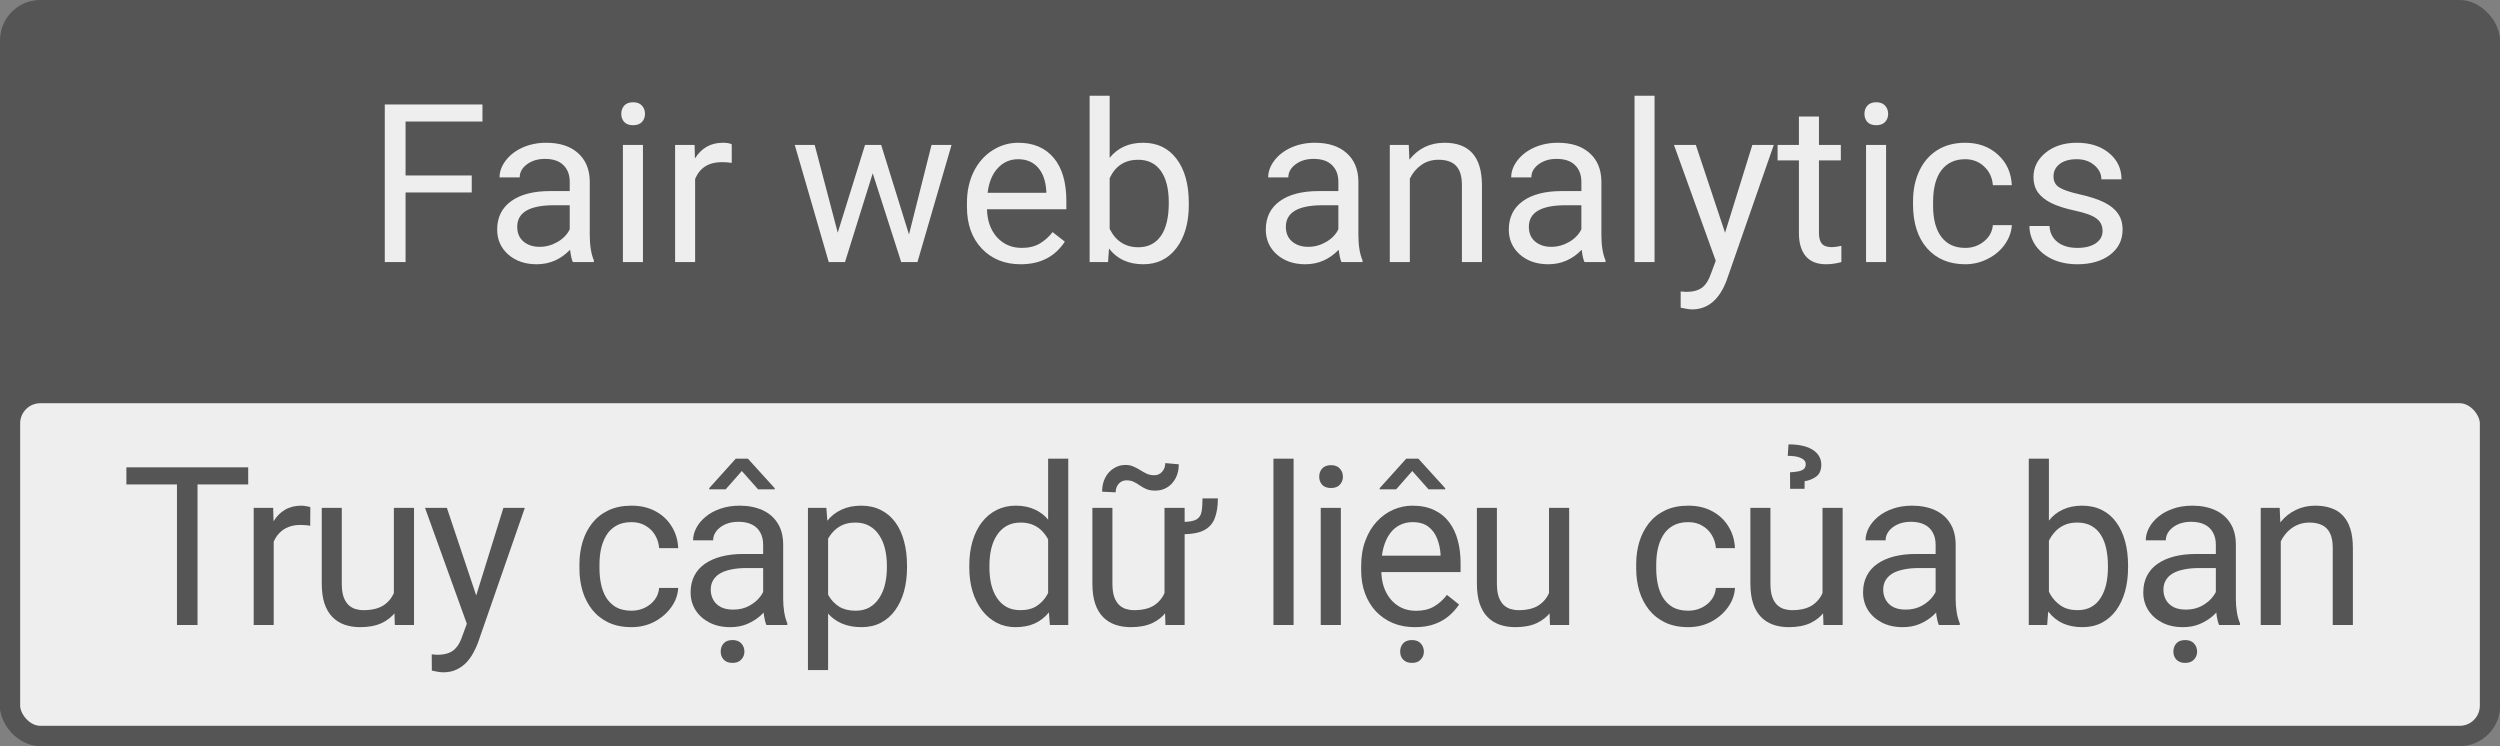 <svg width="124" height="37" viewBox="0 0 124 37" fill="none" xmlns="http://www.w3.org/2000/svg">
<rect x="0" y="0" width="124" height="37" fill="#808080" stroke="none"/>
<rect width="124" height="37" rx="2" fill="#555555"/>
<rect x="0.5" y="19.5" width="123" height="17" rx="1.5" fill="#EEEEEE" stroke="#555555"/>
<path d="M9.797 23.18V31H8.777V23.18H9.797ZM12.311 23.18V24.028H6.269V23.18H12.311Z" fill="#555555"/>
<path d="M13.576 26.102V31H12.583V25.189H13.549L13.576 26.102ZM15.392 25.156L15.386 26.08C15.304 26.062 15.225 26.051 15.15 26.048C15.078 26.041 14.996 26.037 14.903 26.037C14.674 26.037 14.471 26.073 14.296 26.145C14.12 26.216 13.972 26.316 13.85 26.445C13.728 26.574 13.632 26.728 13.56 26.907C13.492 27.083 13.447 27.276 13.426 27.487L13.147 27.648C13.147 27.297 13.181 26.968 13.249 26.66C13.32 26.352 13.429 26.08 13.576 25.844C13.723 25.604 13.909 25.418 14.135 25.285C14.364 25.149 14.636 25.081 14.951 25.081C15.023 25.081 15.105 25.09 15.198 25.108C15.291 25.122 15.356 25.138 15.392 25.156Z" fill="#555555"/>
<path d="M19.536 29.657V25.189H20.535V31H19.584L19.536 29.657ZM19.724 28.433L20.137 28.422C20.137 28.809 20.096 29.167 20.014 29.496C19.935 29.822 19.806 30.105 19.627 30.345C19.448 30.585 19.213 30.773 18.924 30.909C18.634 31.041 18.281 31.107 17.865 31.107C17.582 31.107 17.323 31.066 17.087 30.984C16.854 30.901 16.653 30.774 16.485 30.602C16.317 30.431 16.186 30.207 16.093 29.931C16.003 29.655 15.959 29.324 15.959 28.938V25.189H16.952V28.948C16.952 29.21 16.981 29.426 17.038 29.598C17.099 29.766 17.18 29.901 17.28 30.001C17.384 30.098 17.498 30.166 17.624 30.205C17.753 30.244 17.885 30.264 18.021 30.264C18.444 30.264 18.779 30.184 19.026 30.023C19.273 29.858 19.45 29.637 19.557 29.362C19.668 29.082 19.724 28.773 19.724 28.433Z" fill="#555555"/>
<path d="M23.352 30.398L24.969 25.189H26.032L23.701 31.897C23.648 32.04 23.576 32.194 23.487 32.359C23.401 32.527 23.29 32.687 23.154 32.837C23.017 32.987 22.853 33.109 22.659 33.202C22.47 33.299 22.242 33.347 21.977 33.347C21.898 33.347 21.798 33.336 21.677 33.315C21.555 33.294 21.469 33.276 21.419 33.261L21.413 32.456C21.442 32.459 21.487 32.463 21.548 32.466C21.612 32.474 21.657 32.477 21.682 32.477C21.907 32.477 22.099 32.447 22.257 32.386C22.414 32.328 22.547 32.23 22.654 32.09C22.765 31.954 22.86 31.766 22.939 31.526L23.352 30.398ZM22.165 25.189L23.675 29.7L23.932 30.748L23.218 31.113L21.08 25.189H22.165Z" fill="#555555"/>
<path d="M31.324 30.291C31.56 30.291 31.778 30.243 31.979 30.146C32.179 30.049 32.344 29.917 32.473 29.748C32.602 29.577 32.675 29.381 32.693 29.163H33.639C33.621 29.507 33.504 29.827 33.289 30.125C33.078 30.418 32.801 30.656 32.457 30.839C32.113 31.018 31.735 31.107 31.324 31.107C30.887 31.107 30.505 31.03 30.18 30.877C29.857 30.723 29.589 30.511 29.374 30.243C29.163 29.974 29.003 29.666 28.896 29.319C28.792 28.968 28.74 28.597 28.74 28.207V27.981C28.74 27.591 28.792 27.222 28.896 26.875C29.003 26.524 29.163 26.214 29.374 25.946C29.589 25.677 29.857 25.466 30.18 25.312C30.505 25.158 30.887 25.081 31.324 25.081C31.778 25.081 32.176 25.174 32.516 25.36C32.856 25.543 33.123 25.794 33.316 26.112C33.513 26.427 33.621 26.785 33.639 27.186H32.693C32.675 26.947 32.607 26.73 32.489 26.537C32.375 26.343 32.217 26.189 32.017 26.075C31.82 25.956 31.589 25.898 31.324 25.898C31.019 25.898 30.763 25.958 30.556 26.08C30.352 26.198 30.189 26.359 30.067 26.564C29.949 26.764 29.863 26.988 29.809 27.235C29.759 27.478 29.734 27.727 29.734 27.981V28.207C29.734 28.461 29.759 28.712 29.809 28.959C29.859 29.206 29.943 29.43 30.061 29.63C30.183 29.831 30.346 29.992 30.55 30.114C30.758 30.232 31.016 30.291 31.324 30.291Z" fill="#555555"/>
<path d="M37.852 30.006V27.015C37.852 26.785 37.806 26.587 37.713 26.419C37.623 26.247 37.487 26.114 37.305 26.021C37.122 25.928 36.897 25.881 36.628 25.881C36.377 25.881 36.157 25.924 35.967 26.01C35.781 26.096 35.634 26.209 35.527 26.349C35.423 26.488 35.371 26.639 35.371 26.8H34.377C34.377 26.592 34.431 26.386 34.539 26.182C34.646 25.978 34.8 25.794 35.001 25.629C35.205 25.461 35.448 25.328 35.731 25.231C36.017 25.131 36.336 25.081 36.687 25.081C37.109 25.081 37.482 25.153 37.804 25.296C38.13 25.439 38.384 25.656 38.567 25.946C38.753 26.232 38.846 26.592 38.846 27.025V29.732C38.846 29.926 38.862 30.132 38.895 30.35C38.93 30.569 38.982 30.756 39.05 30.914V31H38.014C37.964 30.885 37.924 30.733 37.895 30.544C37.867 30.35 37.852 30.171 37.852 30.006ZM38.024 27.477L38.035 28.175H37.031C36.748 28.175 36.495 28.198 36.273 28.245C36.051 28.288 35.865 28.354 35.715 28.443C35.564 28.533 35.45 28.646 35.371 28.782C35.292 28.914 35.253 29.07 35.253 29.249C35.253 29.432 35.294 29.598 35.376 29.748C35.459 29.899 35.582 30.019 35.747 30.108C35.915 30.194 36.121 30.237 36.365 30.237C36.669 30.237 36.938 30.173 37.17 30.044C37.403 29.915 37.587 29.758 37.724 29.571C37.863 29.385 37.938 29.204 37.949 29.029L38.373 29.507C38.349 29.657 38.28 29.824 38.169 30.006C38.058 30.189 37.91 30.364 37.724 30.533C37.541 30.697 37.323 30.835 37.068 30.946C36.818 31.054 36.535 31.107 36.22 31.107C35.826 31.107 35.48 31.03 35.183 30.877C34.889 30.723 34.66 30.517 34.496 30.259C34.334 29.997 34.254 29.706 34.254 29.383C34.254 29.072 34.315 28.798 34.437 28.561C34.558 28.322 34.734 28.123 34.963 27.965C35.192 27.804 35.468 27.683 35.79 27.6C36.112 27.518 36.472 27.477 36.87 27.477H38.024ZM37.095 22.75L38.427 24.216V24.27H37.6L36.794 23.362L35.994 24.27H35.178V24.211L36.494 22.75H37.095ZM35.747 32.321C35.747 32.16 35.795 32.024 35.892 31.913C35.992 31.802 36.139 31.747 36.333 31.747C36.522 31.747 36.667 31.802 36.768 31.913C36.871 32.024 36.923 32.16 36.923 32.321C36.923 32.475 36.871 32.606 36.768 32.713C36.667 32.824 36.522 32.88 36.333 32.88C36.139 32.88 35.992 32.824 35.892 32.713C35.795 32.606 35.747 32.475 35.747 32.321Z" fill="#555555"/>
<path d="M41.073 26.306V33.234H40.074V25.189H40.987L41.073 26.306ZM44.988 28.046V28.159C44.988 28.581 44.938 28.973 44.838 29.335C44.738 29.693 44.591 30.005 44.398 30.27C44.208 30.535 43.973 30.74 43.694 30.887C43.415 31.034 43.094 31.107 42.733 31.107C42.364 31.107 42.038 31.047 41.755 30.925C41.472 30.803 41.232 30.626 41.035 30.393C40.838 30.16 40.681 29.881 40.563 29.555C40.448 29.229 40.369 28.862 40.326 28.454V27.852C40.369 27.423 40.45 27.038 40.568 26.698C40.686 26.358 40.842 26.067 41.035 25.828C41.232 25.584 41.47 25.4 41.75 25.274C42.029 25.145 42.351 25.081 42.716 25.081C43.082 25.081 43.406 25.153 43.688 25.296C43.971 25.436 44.209 25.636 44.403 25.898C44.596 26.159 44.741 26.472 44.838 26.837C44.938 27.199 44.988 27.602 44.988 28.046ZM43.989 28.159V28.046C43.989 27.756 43.959 27.484 43.898 27.23C43.837 26.972 43.742 26.746 43.613 26.553C43.488 26.356 43.327 26.202 43.13 26.091C42.933 25.976 42.699 25.919 42.426 25.919C42.176 25.919 41.957 25.962 41.771 26.048C41.588 26.134 41.433 26.25 41.304 26.397C41.175 26.54 41.069 26.705 40.987 26.891C40.908 27.074 40.849 27.264 40.81 27.46V28.852C40.881 29.102 40.981 29.338 41.11 29.561C41.239 29.779 41.411 29.956 41.626 30.092C41.841 30.225 42.111 30.291 42.437 30.291C42.706 30.291 42.937 30.235 43.13 30.125C43.327 30.01 43.488 29.854 43.613 29.657C43.742 29.46 43.837 29.235 43.898 28.98C43.959 28.723 43.989 28.449 43.989 28.159Z" fill="#555555"/>
<path d="M51.987 29.872V22.75H52.986V31H52.074L51.987 29.872ZM48.077 28.159V28.046C48.077 27.602 48.131 27.199 48.239 26.837C48.349 26.472 48.505 26.159 48.706 25.898C48.91 25.636 49.152 25.436 49.431 25.296C49.714 25.153 50.029 25.081 50.376 25.081C50.741 25.081 51.06 25.145 51.332 25.274C51.608 25.4 51.841 25.584 52.031 25.828C52.224 26.067 52.376 26.358 52.487 26.698C52.598 27.038 52.675 27.423 52.718 27.852V28.347C52.679 28.773 52.602 29.156 52.487 29.496C52.376 29.836 52.224 30.126 52.031 30.366C51.841 30.606 51.608 30.791 51.332 30.919C51.056 31.045 50.734 31.107 50.365 31.107C50.025 31.107 49.714 31.034 49.431 30.887C49.152 30.74 48.91 30.535 48.706 30.27C48.505 30.005 48.349 29.693 48.239 29.335C48.131 28.973 48.077 28.581 48.077 28.159ZM49.076 28.046V28.159C49.076 28.449 49.105 28.721 49.162 28.975C49.223 29.229 49.316 29.453 49.442 29.646C49.567 29.84 49.726 29.992 49.92 30.103C50.113 30.21 50.344 30.264 50.612 30.264C50.942 30.264 51.212 30.194 51.424 30.055C51.638 29.915 51.81 29.731 51.939 29.502C52.068 29.272 52.168 29.023 52.24 28.755V27.46C52.197 27.264 52.134 27.074 52.052 26.891C51.973 26.705 51.869 26.54 51.74 26.397C51.615 26.25 51.459 26.134 51.273 26.048C51.09 25.962 50.874 25.919 50.623 25.919C50.351 25.919 50.117 25.976 49.92 26.091C49.726 26.202 49.567 26.356 49.442 26.553C49.316 26.746 49.223 26.972 49.162 27.23C49.105 27.484 49.076 27.756 49.076 28.046Z" fill="#555555"/>
<path d="M59.644 24.721H60.407C60.407 25.111 60.355 25.439 60.251 25.704C60.151 25.969 59.974 26.168 59.719 26.3C59.465 26.433 59.107 26.499 58.645 26.499V25.887C58.968 25.887 59.199 25.847 59.338 25.769C59.478 25.686 59.564 25.559 59.596 25.387C59.628 25.215 59.644 24.993 59.644 24.721ZM57.759 29.657V25.189H58.758V31H57.807L57.759 29.657ZM57.947 28.433L58.361 28.422C58.361 28.809 58.319 29.167 58.237 29.496C58.158 29.822 58.029 30.105 57.85 30.345C57.671 30.585 57.437 30.773 57.147 30.909C56.857 31.041 56.504 31.107 56.089 31.107C55.806 31.107 55.546 31.066 55.31 30.984C55.077 30.901 54.877 30.774 54.708 30.602C54.54 30.431 54.409 30.207 54.316 29.931C54.227 29.655 54.182 29.324 54.182 28.938V25.189H55.176V28.948C55.176 29.21 55.204 29.426 55.261 29.598C55.322 29.766 55.403 29.901 55.503 30.001C55.607 30.098 55.722 30.166 55.847 30.205C55.976 30.244 56.108 30.264 56.244 30.264C56.667 30.264 57.002 30.184 57.249 30.023C57.496 29.858 57.673 29.637 57.781 29.362C57.892 29.082 57.947 28.773 57.947 28.433ZM57.797 22.97L58.468 23.029C58.468 23.291 58.416 23.52 58.312 23.717C58.209 23.914 58.069 24.066 57.893 24.173C57.721 24.281 57.526 24.334 57.308 24.334C57.125 24.334 56.975 24.309 56.857 24.259C56.739 24.206 56.633 24.146 56.54 24.082C56.447 24.014 56.348 23.955 56.244 23.905C56.144 23.851 56.019 23.824 55.868 23.824C55.718 23.824 55.591 23.881 55.487 23.996C55.387 24.111 55.337 24.252 55.337 24.42L54.665 24.388C54.665 24.127 54.715 23.898 54.816 23.701C54.92 23.5 55.059 23.344 55.235 23.233C55.41 23.119 55.605 23.061 55.82 23.061C55.974 23.061 56.108 23.088 56.223 23.142C56.341 23.192 56.452 23.251 56.556 23.319C56.66 23.384 56.767 23.443 56.878 23.497C56.989 23.547 57.116 23.572 57.26 23.572C57.41 23.572 57.537 23.515 57.641 23.4C57.745 23.282 57.797 23.139 57.797 22.97Z" fill="#555555"/>
<path d="M64.162 22.75V31H63.163V22.75H64.162Z" fill="#555555"/>
<path d="M66.507 25.189V31H65.508V25.189H66.507ZM65.433 23.647C65.433 23.486 65.481 23.35 65.578 23.239C65.678 23.128 65.825 23.072 66.018 23.072C66.208 23.072 66.353 23.128 66.453 23.239C66.557 23.35 66.609 23.486 66.609 23.647C66.609 23.801 66.557 23.933 66.453 24.044C66.353 24.152 66.208 24.206 66.018 24.206C65.825 24.206 65.678 24.152 65.578 24.044C65.481 23.933 65.433 23.801 65.433 23.647Z" fill="#555555"/>
<path d="M70.184 31.107C69.779 31.107 69.412 31.039 69.083 30.903C68.757 30.764 68.476 30.569 68.239 30.318C68.007 30.067 67.828 29.77 67.702 29.426C67.577 29.082 67.514 28.706 67.514 28.298V28.073C67.514 27.6 67.584 27.179 67.724 26.811C67.863 26.438 68.053 26.123 68.293 25.865C68.533 25.607 68.805 25.412 69.109 25.28C69.414 25.147 69.729 25.081 70.055 25.081C70.47 25.081 70.828 25.153 71.129 25.296C71.433 25.439 71.682 25.64 71.876 25.898C72.069 26.152 72.212 26.453 72.305 26.8C72.398 27.144 72.445 27.52 72.445 27.928V28.373H68.105V27.562H71.451V27.487C71.437 27.23 71.383 26.979 71.29 26.735C71.201 26.492 71.057 26.291 70.861 26.134C70.663 25.976 70.395 25.898 70.055 25.898C69.829 25.898 69.621 25.946 69.432 26.043C69.242 26.136 69.079 26.275 68.943 26.461C68.807 26.648 68.701 26.875 68.626 27.144C68.551 27.412 68.513 27.722 68.513 28.073V28.298C68.513 28.574 68.551 28.834 68.626 29.077C68.705 29.317 68.818 29.528 68.965 29.711C69.115 29.894 69.296 30.037 69.507 30.141C69.722 30.244 69.965 30.296 70.237 30.296C70.588 30.296 70.885 30.225 71.129 30.081C71.373 29.938 71.586 29.747 71.768 29.507L72.37 29.985C72.244 30.175 72.085 30.355 71.892 30.527C71.698 30.699 71.46 30.839 71.177 30.946C70.898 31.054 70.567 31.107 70.184 31.107ZM70.35 22.75L71.682 24.216V24.27H70.855L70.049 23.362L69.249 24.27H68.433V24.211L69.749 22.75H70.35ZM69.448 32.321C69.448 32.16 69.496 32.024 69.593 31.913C69.693 31.802 69.84 31.747 70.033 31.747C70.223 31.747 70.368 31.802 70.468 31.913C70.572 32.024 70.624 32.16 70.624 32.321C70.624 32.475 70.572 32.606 70.468 32.713C70.368 32.824 70.223 32.88 70.033 32.88C69.84 32.88 69.693 32.824 69.593 32.713C69.496 32.606 69.448 32.475 69.448 32.321Z" fill="#555555"/>
<path d="M76.831 29.657V25.189H77.83V31H76.879L76.831 29.657ZM77.019 28.433L77.432 28.422C77.432 28.809 77.391 29.167 77.309 29.496C77.23 29.822 77.101 30.105 76.922 30.345C76.743 30.585 76.508 30.773 76.219 30.909C75.928 31.041 75.576 31.107 75.16 31.107C74.877 31.107 74.618 31.066 74.382 30.984C74.149 30.901 73.948 30.774 73.78 30.602C73.612 30.431 73.481 30.207 73.388 29.931C73.298 29.655 73.254 29.324 73.254 28.938V25.189H74.247V28.948C74.247 29.21 74.276 29.426 74.333 29.598C74.394 29.766 74.475 29.901 74.575 30.001C74.679 30.098 74.793 30.166 74.919 30.205C75.048 30.244 75.18 30.264 75.316 30.264C75.739 30.264 76.073 30.184 76.32 30.023C76.568 29.858 76.745 29.637 76.852 29.362C76.963 29.082 77.019 28.773 77.019 28.433Z" fill="#555555"/>
<path d="M83.739 30.291C83.975 30.291 84.193 30.243 84.394 30.146C84.594 30.049 84.759 29.917 84.888 29.748C85.017 29.577 85.09 29.381 85.108 29.163H86.054C86.036 29.507 85.919 29.827 85.704 30.125C85.493 30.418 85.216 30.656 84.872 30.839C84.528 31.018 84.15 31.107 83.739 31.107C83.302 31.107 82.92 31.03 82.595 30.877C82.272 30.723 82.004 30.511 81.789 30.243C81.578 29.974 81.418 29.666 81.311 29.319C81.207 28.968 81.155 28.597 81.155 28.207V27.981C81.155 27.591 81.207 27.222 81.311 26.875C81.418 26.524 81.578 26.214 81.789 25.946C82.004 25.677 82.272 25.466 82.595 25.312C82.92 25.158 83.302 25.081 83.739 25.081C84.193 25.081 84.591 25.174 84.931 25.36C85.271 25.543 85.538 25.794 85.731 26.112C85.928 26.427 86.036 26.785 86.054 27.186H85.108C85.09 26.947 85.022 26.73 84.904 26.537C84.79 26.343 84.632 26.189 84.431 26.075C84.235 25.956 84.004 25.898 83.739 25.898C83.434 25.898 83.178 25.958 82.971 26.08C82.766 26.198 82.603 26.359 82.482 26.564C82.364 26.764 82.278 26.988 82.224 27.235C82.174 27.478 82.149 27.727 82.149 27.981V28.207C82.149 28.461 82.174 28.712 82.224 28.959C82.274 29.206 82.358 29.43 82.476 29.63C82.598 29.831 82.761 29.992 82.965 30.114C83.173 30.232 83.431 30.291 83.739 30.291Z" fill="#555555"/>
<path d="M90.396 29.657V25.189H91.395V31H90.445L90.396 29.657ZM90.584 28.433L90.998 28.422C90.998 28.809 90.957 29.167 90.874 29.496C90.796 29.822 90.667 30.105 90.488 30.345C90.309 30.585 90.074 30.773 89.784 30.909C89.494 31.041 89.141 31.107 88.726 31.107C88.443 31.107 88.183 31.066 87.947 30.984C87.715 30.901 87.514 30.774 87.346 30.602C87.177 30.431 87.047 30.207 86.954 29.931C86.864 29.655 86.819 29.324 86.819 28.938V25.189H87.813V28.948C87.813 29.21 87.842 29.426 87.899 29.598C87.96 29.766 88.04 29.901 88.141 30.001C88.244 30.098 88.359 30.166 88.484 30.205C88.613 30.244 88.746 30.264 88.882 30.264C89.304 30.264 89.639 30.184 89.886 30.023C90.133 29.858 90.311 29.637 90.418 29.362C90.529 29.082 90.584 28.773 90.584 28.433ZM89.505 24.243H88.79L88.785 23.427C88.968 23.416 89.116 23.398 89.231 23.373C89.346 23.344 89.43 23.303 89.483 23.25C89.537 23.192 89.564 23.117 89.564 23.024C89.564 22.949 89.541 22.886 89.494 22.836C89.448 22.782 89.383 22.739 89.301 22.707C89.218 22.671 89.124 22.646 89.016 22.632C88.909 22.617 88.794 22.61 88.672 22.61L88.71 22.041C88.975 22.041 89.208 22.064 89.408 22.111C89.612 22.157 89.782 22.225 89.918 22.315C90.058 22.404 90.162 22.512 90.23 22.637C90.302 22.759 90.337 22.895 90.337 23.045C90.337 23.317 90.251 23.516 90.079 23.642C89.908 23.763 89.718 23.838 89.51 23.867L89.505 24.243Z" fill="#555555"/>
<path d="M96.007 30.006V27.015C96.007 26.785 95.96 26.587 95.867 26.419C95.778 26.247 95.642 26.114 95.459 26.021C95.276 25.928 95.051 25.881 94.782 25.881C94.532 25.881 94.311 25.924 94.122 26.01C93.935 26.096 93.789 26.209 93.681 26.349C93.577 26.488 93.525 26.639 93.525 26.8H92.532C92.532 26.592 92.585 26.386 92.693 26.182C92.8 25.978 92.954 25.794 93.155 25.629C93.359 25.461 93.602 25.328 93.885 25.231C94.172 25.131 94.49 25.081 94.841 25.081C95.264 25.081 95.636 25.153 95.959 25.296C96.284 25.439 96.539 25.656 96.721 25.946C96.907 26.232 97.001 26.592 97.001 27.025V29.732C97.001 29.926 97.017 30.132 97.049 30.35C97.085 30.569 97.137 30.756 97.205 30.914V31H96.168C96.118 30.885 96.079 30.733 96.05 30.544C96.021 30.35 96.007 30.171 96.007 30.006ZM96.179 27.477L96.189 28.175H95.185C94.902 28.175 94.65 28.198 94.428 28.245C94.206 28.288 94.02 28.354 93.869 28.443C93.719 28.533 93.604 28.646 93.525 28.782C93.447 28.914 93.407 29.07 93.407 29.249C93.407 29.432 93.448 29.598 93.531 29.748C93.613 29.899 93.737 30.019 93.901 30.108C94.07 30.194 94.276 30.237 94.519 30.237C94.823 30.237 95.092 30.173 95.325 30.044C95.558 29.915 95.742 29.758 95.878 29.571C96.018 29.385 96.093 29.204 96.103 29.029L96.528 29.507C96.503 29.657 96.435 29.824 96.324 30.006C96.213 30.189 96.064 30.364 95.878 30.533C95.695 30.697 95.477 30.835 95.223 30.946C94.972 31.054 94.689 31.107 94.374 31.107C93.98 31.107 93.635 31.03 93.337 30.877C93.044 30.723 92.815 30.517 92.65 30.259C92.489 29.997 92.408 29.706 92.408 29.383C92.408 29.072 92.469 28.798 92.591 28.561C92.713 28.322 92.888 28.123 93.117 27.965C93.346 27.804 93.622 27.683 93.944 27.6C94.267 27.518 94.626 27.477 95.024 27.477H96.179Z" fill="#555555"/>
<path d="M100.627 22.75H101.626V29.872L101.54 31H100.627V22.75ZM105.552 28.046V28.159C105.552 28.581 105.502 28.973 105.402 29.335C105.301 29.693 105.154 30.005 104.961 30.27C104.768 30.535 104.531 30.74 104.252 30.887C103.973 31.034 103.652 31.107 103.291 31.107C102.922 31.107 102.598 31.045 102.319 30.919C102.043 30.791 101.81 30.606 101.62 30.366C101.431 30.126 101.278 29.836 101.164 29.496C101.053 29.156 100.976 28.773 100.933 28.347V27.852C100.976 27.423 101.053 27.038 101.164 26.698C101.278 26.358 101.431 26.067 101.62 25.828C101.81 25.584 102.043 25.4 102.319 25.274C102.594 25.145 102.915 25.081 103.28 25.081C103.645 25.081 103.969 25.153 104.252 25.296C104.535 25.436 104.771 25.636 104.961 25.898C105.154 26.159 105.301 26.472 105.402 26.837C105.502 27.199 105.552 27.602 105.552 28.046ZM104.553 28.159V28.046C104.553 27.756 104.526 27.484 104.472 27.23C104.419 26.972 104.333 26.746 104.215 26.553C104.096 26.356 103.941 26.202 103.747 26.091C103.554 25.976 103.316 25.919 103.033 25.919C102.782 25.919 102.564 25.962 102.378 26.048C102.195 26.134 102.039 26.25 101.91 26.397C101.781 26.54 101.676 26.705 101.593 26.891C101.515 27.074 101.456 27.264 101.416 27.46V28.755C101.473 29.006 101.567 29.247 101.695 29.48C101.828 29.709 102.003 29.897 102.222 30.044C102.444 30.191 102.718 30.264 103.044 30.264C103.312 30.264 103.541 30.21 103.731 30.103C103.924 29.992 104.08 29.84 104.198 29.646C104.32 29.453 104.41 29.229 104.467 28.975C104.524 28.721 104.553 28.449 104.553 28.159Z" fill="#555555"/>
<path d="M109.906 30.006V27.015C109.906 26.785 109.859 26.587 109.766 26.419C109.676 26.247 109.54 26.114 109.358 26.021C109.175 25.928 108.949 25.881 108.681 25.881C108.43 25.881 108.21 25.924 108.02 26.01C107.834 26.096 107.687 26.209 107.58 26.349C107.476 26.488 107.424 26.639 107.424 26.8H106.43C106.43 26.592 106.484 26.386 106.592 26.182C106.699 25.978 106.853 25.794 107.053 25.629C107.258 25.461 107.501 25.328 107.784 25.231C108.07 25.131 108.389 25.081 108.74 25.081C109.163 25.081 109.535 25.153 109.857 25.296C110.183 25.439 110.437 25.656 110.62 25.946C110.806 26.232 110.899 26.592 110.899 27.025V29.732C110.899 29.926 110.915 30.132 110.948 30.35C110.983 30.569 111.035 30.756 111.103 30.914V31H110.067C110.017 30.885 109.977 30.733 109.948 30.544C109.92 30.35 109.906 30.171 109.906 30.006ZM110.077 27.477L110.088 28.175H109.084C108.801 28.175 108.548 28.198 108.326 28.245C108.104 28.288 107.918 28.354 107.768 28.443C107.617 28.533 107.503 28.646 107.424 28.782C107.345 28.914 107.306 29.07 107.306 29.249C107.306 29.432 107.347 29.598 107.429 29.748C107.512 29.899 107.635 30.019 107.8 30.108C107.968 30.194 108.174 30.237 108.418 30.237C108.722 30.237 108.991 30.173 109.223 30.044C109.456 29.915 109.641 29.758 109.777 29.571C109.916 29.385 109.991 29.204 110.002 29.029L110.427 29.507C110.401 29.657 110.333 29.824 110.222 30.006C110.111 30.189 109.963 30.364 109.777 30.533C109.594 30.697 109.376 30.835 109.121 30.946C108.871 31.054 108.588 31.107 108.273 31.107C107.879 31.107 107.533 31.03 107.236 30.877C106.942 30.723 106.713 30.517 106.549 30.259C106.387 29.997 106.307 29.706 106.307 29.383C106.307 29.072 106.368 28.798 106.49 28.561C106.611 28.322 106.787 28.123 107.016 27.965C107.245 27.804 107.521 27.683 107.843 27.6C108.165 27.518 108.525 27.477 108.923 27.477H110.077ZM107.8 32.321C107.8 32.16 107.848 32.024 107.945 31.913C108.045 31.802 108.192 31.747 108.386 31.747C108.575 31.747 108.72 31.802 108.821 31.913C108.924 32.024 108.976 32.16 108.976 32.321C108.976 32.475 108.924 32.606 108.821 32.713C108.72 32.824 108.575 32.88 108.386 32.88C108.192 32.88 108.045 32.824 107.945 32.713C107.848 32.606 107.8 32.475 107.8 32.321Z" fill="#555555"/>
<path d="M113.126 26.429V31H112.132V25.189H113.072L113.126 26.429ZM112.889 27.874L112.476 27.858C112.479 27.46 112.539 27.093 112.653 26.757C112.768 26.417 112.929 26.121 113.137 25.871C113.344 25.62 113.591 25.427 113.878 25.291C114.168 25.151 114.488 25.081 114.839 25.081C115.126 25.081 115.383 25.12 115.613 25.199C115.842 25.274 116.037 25.396 116.198 25.564C116.363 25.733 116.488 25.951 116.574 26.22C116.66 26.485 116.703 26.809 116.703 27.192V31H115.704V27.181C115.704 26.877 115.659 26.633 115.57 26.451C115.48 26.265 115.349 26.13 115.178 26.048C115.006 25.962 114.794 25.919 114.544 25.919C114.297 25.919 114.071 25.971 113.867 26.075C113.667 26.178 113.493 26.322 113.346 26.504C113.203 26.687 113.09 26.896 113.008 27.133C112.929 27.366 112.889 27.613 112.889 27.874Z" fill="#555555"/>
<path d="M23.398 9.546H20.116V13H19.085V5.18H23.93V6.028H20.116V8.703H23.398V9.546ZM28.415 13C28.357 12.885 28.311 12.681 28.275 12.388C27.813 12.867 27.262 13.107 26.621 13.107C26.048 13.107 25.577 12.946 25.208 12.624C24.843 12.298 24.66 11.886 24.66 11.389C24.66 10.784 24.889 10.315 25.348 9.981C25.81 9.645 26.458 9.477 27.292 9.477H28.259V9.02C28.259 8.673 28.155 8.397 27.947 8.193C27.74 7.985 27.433 7.881 27.029 7.881C26.674 7.881 26.377 7.971 26.137 8.15C25.897 8.329 25.777 8.546 25.777 8.8H24.778C24.778 8.51 24.88 8.23 25.084 7.962C25.292 7.69 25.572 7.475 25.922 7.317C26.277 7.16 26.665 7.081 27.088 7.081C27.758 7.081 28.282 7.249 28.662 7.586C29.041 7.919 29.238 8.379 29.252 8.966V11.641C29.252 12.175 29.32 12.599 29.456 12.914V13H28.415ZM26.766 12.243C27.077 12.243 27.373 12.162 27.652 12.001C27.931 11.84 28.134 11.63 28.259 11.373V10.18H27.48C26.262 10.18 25.654 10.537 25.654 11.249C25.654 11.56 25.758 11.804 25.965 11.979C26.173 12.155 26.44 12.243 26.766 12.243ZM31.89 13H30.896V7.188H31.89V13ZM30.815 5.647C30.815 5.486 30.864 5.35 30.96 5.239C31.061 5.128 31.207 5.072 31.401 5.072C31.594 5.072 31.741 5.128 31.841 5.239C31.942 5.35 31.992 5.486 31.992 5.647C31.992 5.808 31.942 5.942 31.841 6.05C31.741 6.157 31.594 6.211 31.401 6.211C31.207 6.211 31.061 6.157 30.96 6.05C30.864 5.942 30.815 5.808 30.815 5.647ZM36.294 8.08C36.144 8.055 35.981 8.042 35.805 8.042C35.154 8.042 34.711 8.32 34.478 8.875V13H33.485V7.188H34.452L34.468 7.86C34.794 7.341 35.255 7.081 35.853 7.081C36.047 7.081 36.194 7.106 36.294 7.156V8.08ZM45.086 11.63L46.204 7.188H47.197L45.505 13H44.7L43.287 8.596L41.912 13H41.106L39.42 7.188H40.408L41.552 11.539L42.906 7.188H43.706L45.086 11.63ZM50.624 13.107C49.836 13.107 49.195 12.85 48.701 12.334C48.207 11.815 47.96 11.122 47.96 10.255V10.073C47.96 9.496 48.069 8.982 48.288 8.531C48.51 8.076 48.818 7.722 49.211 7.468C49.609 7.21 50.039 7.081 50.501 7.081C51.256 7.081 51.843 7.33 52.262 7.828C52.681 8.325 52.891 9.038 52.891 9.965V10.379H48.954C48.968 10.952 49.134 11.415 49.453 11.77C49.775 12.121 50.184 12.296 50.678 12.296C51.029 12.296 51.326 12.225 51.569 12.082C51.813 11.938 52.026 11.748 52.209 11.512L52.815 11.985C52.328 12.733 51.598 13.107 50.624 13.107ZM50.501 7.897C50.099 7.897 49.763 8.044 49.491 8.338C49.219 8.628 49.05 9.036 48.986 9.562H51.897V9.487C51.868 8.982 51.732 8.592 51.489 8.316C51.245 8.037 50.916 7.897 50.501 7.897ZM58.965 10.159C58.965 11.047 58.761 11.761 58.353 12.302C57.945 12.839 57.397 13.107 56.709 13.107C55.975 13.107 55.408 12.848 55.007 12.329L54.959 13H54.045V4.75H55.039V7.828C55.44 7.33 55.993 7.081 56.699 7.081C57.404 7.081 57.957 7.348 58.358 7.881C58.763 8.415 58.965 9.145 58.965 10.073V10.159ZM57.972 10.046C57.972 9.369 57.841 8.846 57.58 8.478C57.318 8.109 56.942 7.924 56.452 7.924C55.796 7.924 55.325 8.229 55.039 8.837V11.351C55.343 11.96 55.818 12.264 56.462 12.264C56.939 12.264 57.309 12.08 57.574 11.711C57.839 11.342 57.972 10.787 57.972 10.046ZM66.539 13C66.481 12.885 66.435 12.681 66.399 12.388C65.937 12.867 65.386 13.107 64.745 13.107C64.172 13.107 63.701 12.946 63.332 12.624C62.967 12.298 62.784 11.886 62.784 11.389C62.784 10.784 63.013 10.315 63.472 9.981C63.934 9.645 64.582 9.477 65.416 9.477H66.383V9.02C66.383 8.673 66.279 8.397 66.071 8.193C65.864 7.985 65.558 7.881 65.153 7.881C64.798 7.881 64.501 7.971 64.261 8.15C64.021 8.329 63.901 8.546 63.901 8.8H62.902C62.902 8.51 63.004 8.23 63.209 7.962C63.416 7.69 63.696 7.475 64.046 7.317C64.401 7.16 64.789 7.081 65.212 7.081C65.882 7.081 66.406 7.249 66.786 7.586C67.165 7.919 67.362 8.379 67.376 8.966V11.641C67.376 12.175 67.445 12.599 67.581 12.914V13H66.539ZM64.89 12.243C65.201 12.243 65.497 12.162 65.776 12.001C66.055 11.84 66.257 11.63 66.383 11.373V10.18H65.604C64.387 10.18 63.778 10.537 63.778 11.249C63.778 11.56 63.882 11.804 64.089 11.979C64.297 12.155 64.564 12.243 64.89 12.243ZM69.874 7.188L69.906 7.919C70.35 7.36 70.93 7.081 71.647 7.081C72.875 7.081 73.494 7.774 73.505 9.16V13H72.511V9.154C72.508 8.735 72.411 8.426 72.221 8.225C72.035 8.025 71.743 7.924 71.346 7.924C71.023 7.924 70.741 8.01 70.497 8.182C70.254 8.354 70.064 8.58 69.928 8.859V13H68.934V7.188H69.874ZM78.591 13C78.534 12.885 78.487 12.681 78.452 12.388C77.99 12.867 77.438 13.107 76.797 13.107C76.224 13.107 75.754 12.946 75.385 12.624C75.019 12.298 74.837 11.886 74.837 11.389C74.837 10.784 75.066 10.315 75.524 9.981C75.986 9.645 76.634 9.477 77.469 9.477H78.436V9.02C78.436 8.673 78.332 8.397 78.124 8.193C77.916 7.985 77.61 7.881 77.206 7.881C76.851 7.881 76.554 7.971 76.314 8.15C76.074 8.329 75.954 8.546 75.954 8.8H74.955C74.955 8.51 75.057 8.23 75.261 7.962C75.469 7.69 75.748 7.475 76.099 7.317C76.454 7.16 76.842 7.081 77.265 7.081C77.934 7.081 78.459 7.249 78.838 7.586C79.218 7.919 79.415 8.379 79.429 8.966V11.641C79.429 12.175 79.497 12.599 79.633 12.914V13H78.591ZM76.942 12.243C77.254 12.243 77.549 12.162 77.829 12.001C78.108 11.84 78.31 11.63 78.436 11.373V10.18H77.657C76.439 10.18 75.831 10.537 75.831 11.249C75.831 11.56 75.934 11.804 76.142 11.979C76.35 12.155 76.617 12.243 76.942 12.243ZM82.066 13H81.073V4.75H82.066V13ZM85.563 11.544L86.916 7.188H87.98L85.644 13.897C85.282 14.864 84.707 15.347 83.919 15.347L83.731 15.331L83.361 15.261V14.456L83.629 14.477C83.966 14.477 84.227 14.409 84.414 14.273C84.603 14.137 84.759 13.888 84.881 13.526L85.101 12.935L83.028 7.188H84.113L85.563 11.544ZM90.22 5.781V7.188H91.305V7.957H90.22V11.56C90.22 11.793 90.268 11.969 90.365 12.087C90.461 12.201 90.626 12.259 90.859 12.259C90.974 12.259 91.131 12.237 91.332 12.194V13C91.07 13.072 90.816 13.107 90.569 13.107C90.125 13.107 89.79 12.973 89.564 12.705C89.339 12.436 89.226 12.055 89.226 11.56V7.957H88.168V7.188H89.226V5.781H90.22ZM93.55 13H92.556V7.188H93.55V13ZM92.476 5.647C92.476 5.486 92.524 5.35 92.621 5.239C92.721 5.128 92.868 5.072 93.061 5.072C93.254 5.072 93.401 5.128 93.501 5.239C93.602 5.35 93.652 5.486 93.652 5.647C93.652 5.808 93.602 5.942 93.501 6.05C93.401 6.157 93.254 6.211 93.061 6.211C92.868 6.211 92.721 6.157 92.621 6.05C92.524 5.942 92.476 5.808 92.476 5.647ZM97.476 12.296C97.831 12.296 98.14 12.189 98.405 11.974C98.67 11.759 98.817 11.491 98.846 11.168H99.786C99.768 11.502 99.653 11.818 99.442 12.119C99.231 12.42 98.948 12.66 98.593 12.839C98.242 13.018 97.87 13.107 97.476 13.107C96.685 13.107 96.055 12.844 95.585 12.318C95.12 11.788 94.887 11.065 94.887 10.148V9.981C94.887 9.416 94.991 8.913 95.199 8.472C95.406 8.032 95.704 7.69 96.09 7.446C96.481 7.203 96.941 7.081 97.471 7.081C98.122 7.081 98.663 7.276 99.093 7.667C99.526 8.057 99.757 8.563 99.786 9.187H98.846C98.817 8.811 98.674 8.503 98.416 8.263C98.162 8.019 97.847 7.897 97.471 7.897C96.966 7.897 96.574 8.08 96.294 8.445C96.019 8.807 95.881 9.332 95.881 10.019V10.207C95.881 10.877 96.019 11.392 96.294 11.754C96.57 12.116 96.964 12.296 97.476 12.296ZM104.287 11.459C104.287 11.19 104.185 10.982 103.98 10.835C103.78 10.685 103.427 10.556 102.922 10.449C102.421 10.341 102.022 10.212 101.725 10.062C101.431 9.912 101.213 9.733 101.069 9.525C100.93 9.317 100.86 9.07 100.86 8.784C100.86 8.307 101.06 7.905 101.461 7.575C101.866 7.246 102.382 7.081 103.008 7.081C103.667 7.081 104.201 7.251 104.609 7.591C105.021 7.931 105.227 8.367 105.227 8.896H104.228C104.228 8.624 104.111 8.39 103.878 8.193C103.649 7.996 103.359 7.897 103.008 7.897C102.647 7.897 102.364 7.976 102.16 8.134C101.956 8.291 101.854 8.497 101.854 8.751C101.854 8.991 101.948 9.172 102.138 9.294C102.328 9.416 102.67 9.532 103.164 9.643C103.662 9.754 104.065 9.887 104.373 10.04C104.681 10.194 104.908 10.381 105.055 10.599C105.205 10.814 105.28 11.077 105.28 11.389C105.28 11.908 105.073 12.325 104.657 12.64C104.242 12.952 103.703 13.107 103.041 13.107C102.575 13.107 102.163 13.025 101.805 12.86C101.447 12.696 101.166 12.466 100.962 12.173C100.761 11.876 100.661 11.555 100.661 11.211H101.655C101.673 11.544 101.805 11.809 102.052 12.006C102.303 12.2 102.632 12.296 103.041 12.296C103.417 12.296 103.717 12.221 103.943 12.071C104.172 11.917 104.287 11.713 104.287 11.459Z" fill="#EEEEEE"/>
</svg>
